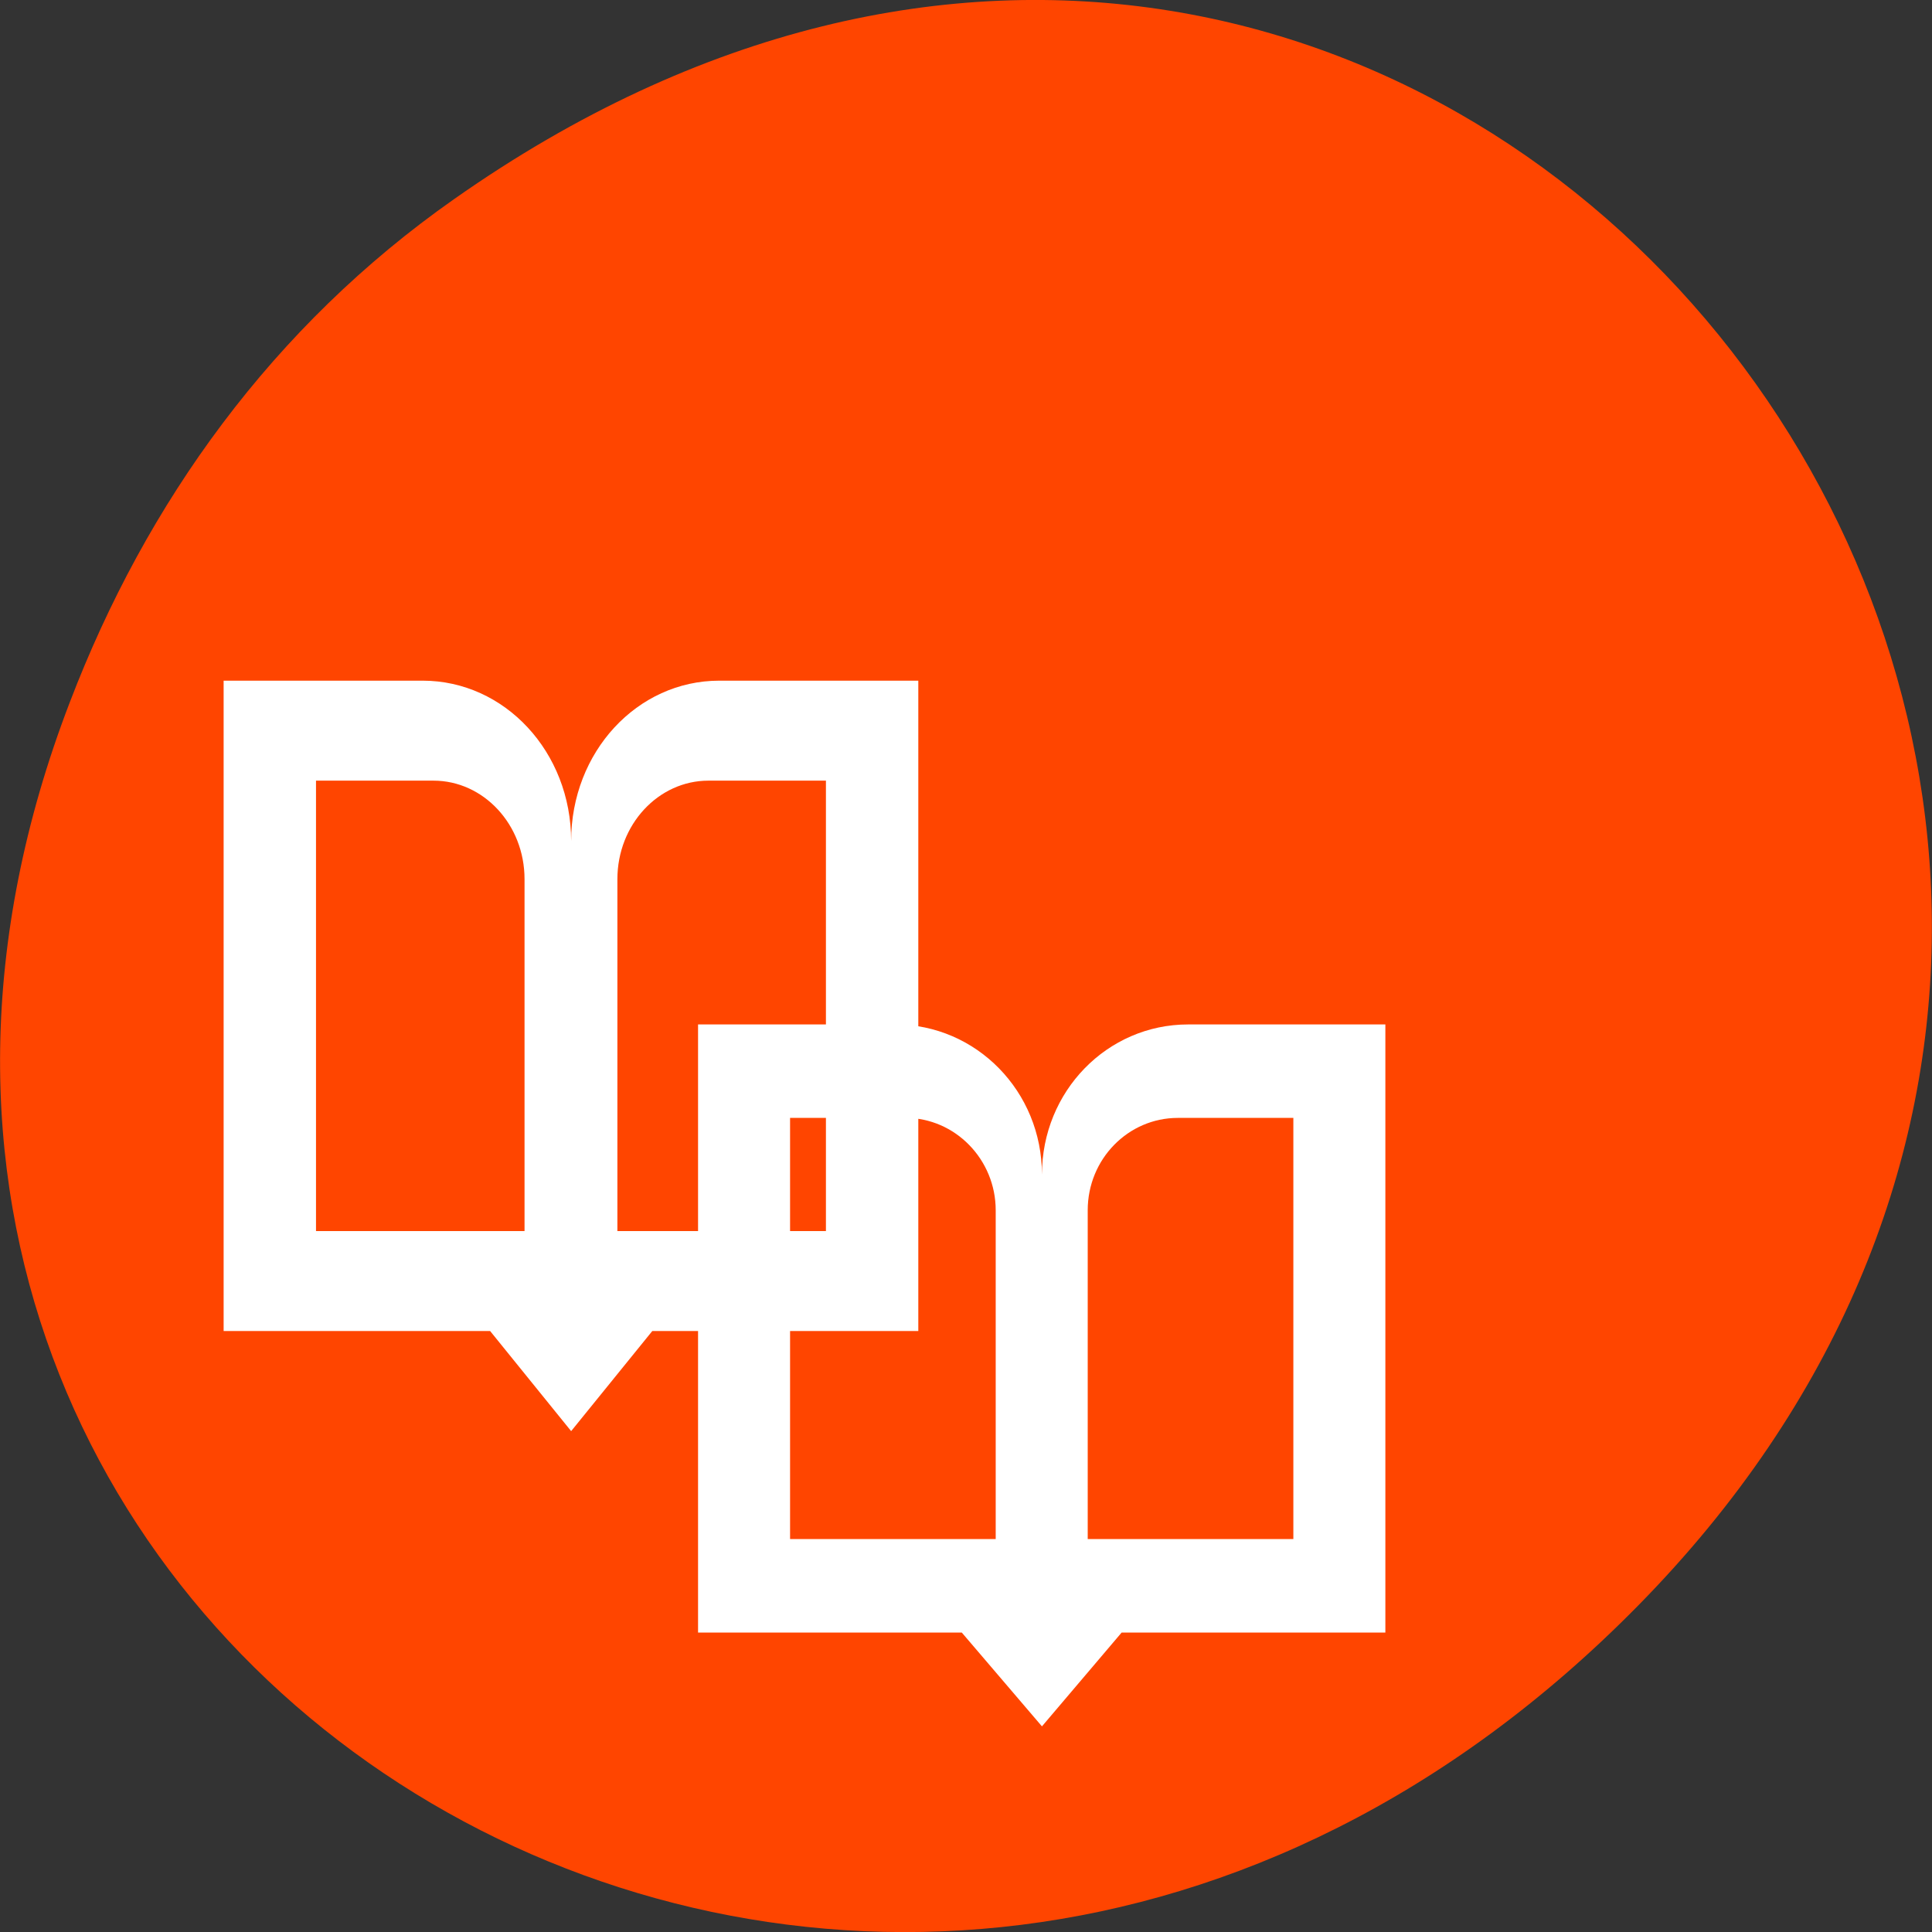 
<svg xmlns="http://www.w3.org/2000/svg" xmlns:xlink="http://www.w3.org/1999/xlink" width="16px" height="16px" viewBox="0 0 16 16" version="1.1">
<rect x="0" y="0" width="16" height="16" fill="#333333" stroke="none"/>
<g id="surface1">
<path style=" stroke:none;fill-rule:nonzero;fill:rgb(100%,27.059%,0%);fill-opacity:1;" d="M 3.762 1.648 C 11.945 -4.105 20.234 6.52 13.566 13.297 C 7.285 19.684 -2.477 13.766 0.578 5.816 C 1.211 4.16 2.258 2.703 3.762 1.648 Z M 3.762 1.648 "/>
<path style=" stroke:none;fill-rule:evenodd;fill:rgb(100%,100%,100%);fill-opacity:1;" d="M 5.781 8.484 L 5.781 13.52 L 7.965 13.52 L 8.629 14.297 L 9.289 13.52 L 11.473 13.52 L 11.473 8.484 L 9.84 8.484 C 9.168 8.484 8.629 9.039 8.629 9.727 C 8.629 9.039 8.086 8.484 7.414 8.484 Z M 6.543 9.258 L 7.5 9.258 C 7.91 9.258 8.246 9.602 8.246 10.023 L 8.246 12.746 L 6.543 12.746 Z M 9.754 9.258 L 10.711 9.258 L 10.711 12.746 L 9.008 12.746 L 9.008 10.023 C 9.008 9.598 9.344 9.258 9.754 9.258 Z M 9.754 9.258 "/>
<path style=" stroke:none;fill-rule:evenodd;fill:rgb(100%,100%,100%);fill-opacity:1;" d="M 1.852 5.637 L 1.852 11.023 L 4.059 11.023 L 4.73 11.852 L 5.402 11.023 L 7.605 11.023 L 7.605 5.637 L 5.957 5.637 C 5.277 5.637 4.73 6.227 4.73 6.965 C 4.73 6.227 4.18 5.637 3.5 5.637 Z M 2.617 6.465 L 3.59 6.465 C 4.004 6.465 4.344 6.828 4.344 7.281 L 4.344 10.195 L 2.617 10.195 Z M 5.871 6.465 L 6.84 6.465 L 6.84 10.195 L 5.113 10.195 L 5.113 7.281 C 5.113 6.828 5.453 6.465 5.867 6.465 Z M 5.871 6.465 "/>
</g>
</svg>
